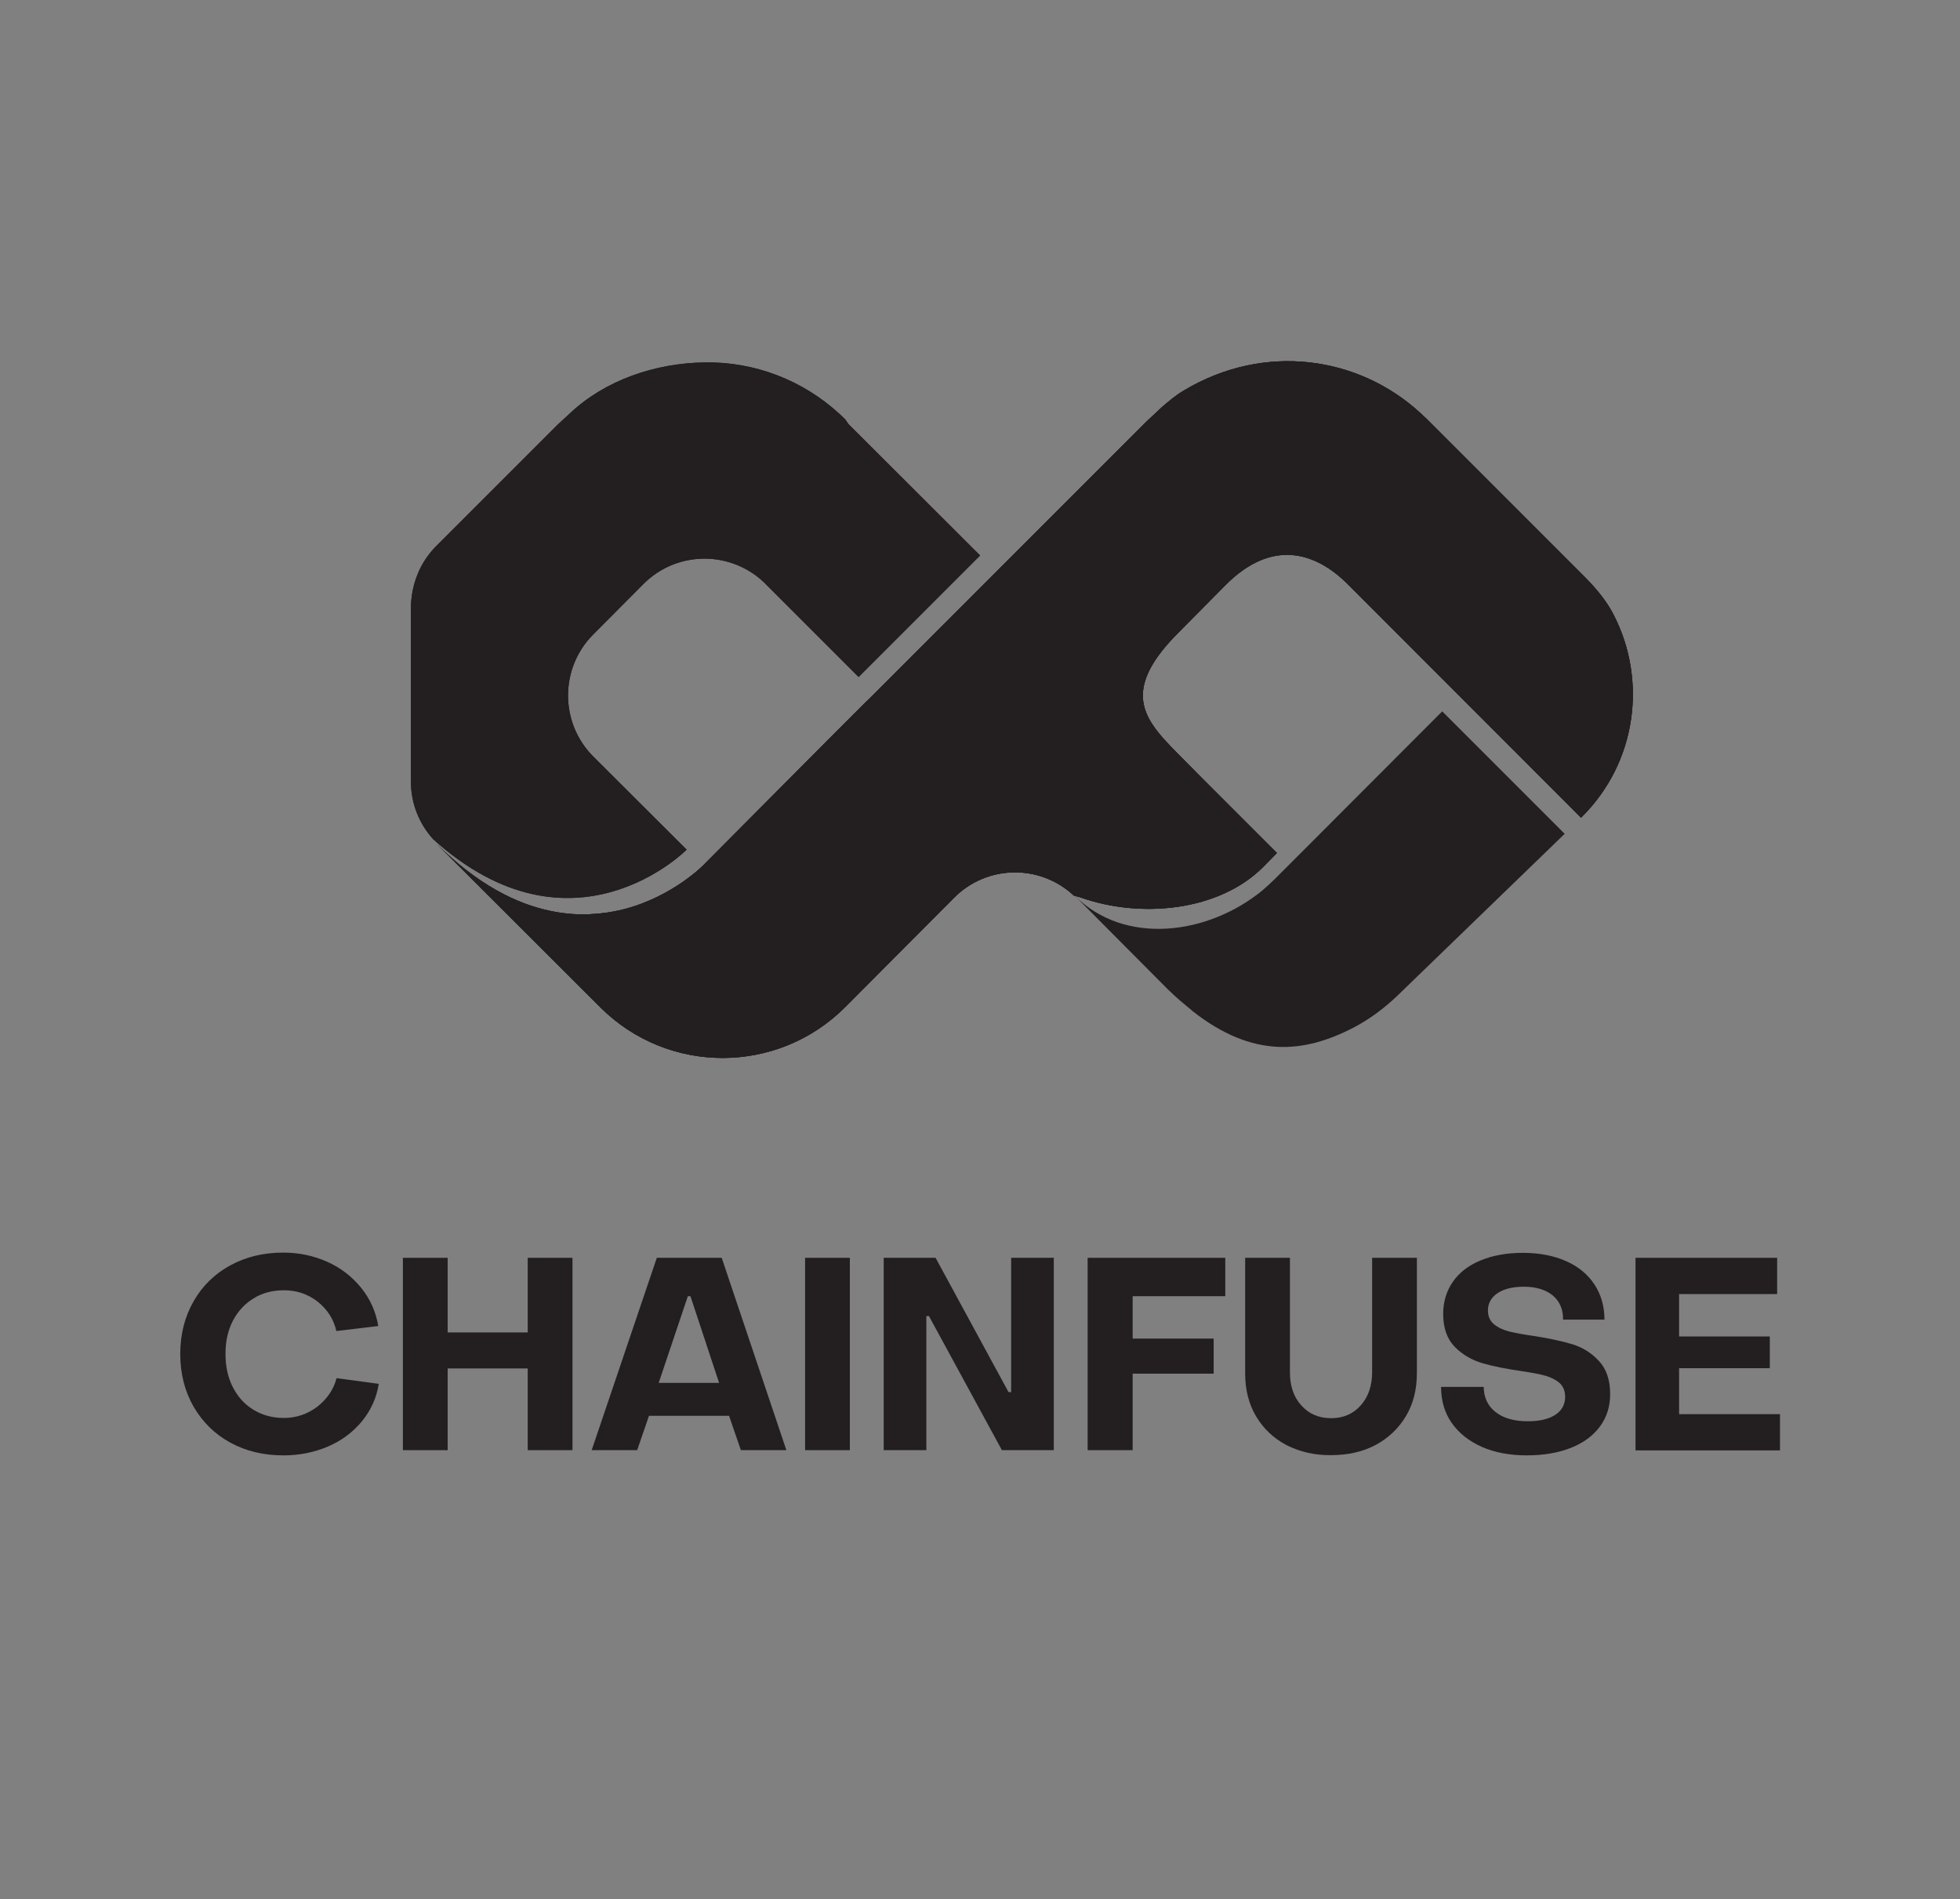 <?xml version="1.0" encoding="utf-8"?>
<!-- Generator: Adobe Illustrator 26.2.1, SVG Export Plug-In . SVG Version: 6.00 Build 0)  -->
<svg version="1.1" id="Layer_1" xmlns="http://www.w3.org/2000/svg" xmlns:xlink="http://www.w3.org/1999/xlink" x="0px" y="0px"
	 viewBox="0 0 827.5 801.7" style="enable-background:new 0 0 827.5 801.7;" xml:space="preserve">
<rect x="0" y="0" width="827.5" height="801.7" fill="#808080" stroke="none"/>
<style type="text/css">
	.st0{fill:#190A0B;}
	.st1{fill:#F2F2F2;}
	.st2{fill:#231F20;}
</style>
<circle class="st0" cx="-269" cy="181.2" r="180.2"/>
<g>
	<path class="st1" d="M-333.2,206.9l-18.5-18.4c-6.8-6.7-6.8-17.6-0.1-24.4l10-10c6.4-6.4,16.6-6.7,23.4-0.9l0,0c0,0,0,0,0,0
		c0,0,0,0,0,0c0.2,0.2,0.4,0.4,0.6,0.6l18.8,18.8l24.2-24.2l-26.2-26.1l-0.6-0.9c-0.4-0.4-0.8-0.7-1.1-1.1h0
		c-7.3-6.7-16.9-10.4-26.9-10.3c-9.7,0.2-19.8,3.5-26.8,10.2l-2.4,2.2l-24.2,24.2c-2.4,2.4-4.1,5.5-4.7,8.9
		c-0.2,1.1-0.3,2.1-0.3,3.2v20.8v13.9c0,4.2,1.6,8.3,4.4,11.4C-355.9,229.9-333.2,207-333.2,206.9z M-321.6,150.9
		c0.1,0.1,0.3,0.2,0.4,0.2C-321.3,151-321.5,151-321.6,150.9z M-321.2,151.1c0.3,0.2,0.5,0.3,0.7,0.4
		C-320.7,151.4-320.9,151.3-321.2,151.1z M-320.5,151.5C-320.5,151.6-320.5,151.6-320.5,151.5C-320.5,151.6-320.5,151.6-320.5,151.5
		z M-318.4,153.3c-0.2-0.2-0.5-0.4-0.7-0.6C-318.9,152.9-318.6,153.1-318.4,153.3z M-319.2,152.6c-0.3-0.2-0.6-0.5-1-0.8
		C-319.8,152.1-319.5,152.3-319.2,152.6z M-320.2,151.8C-320.2,151.8-320.2,151.7-320.2,151.8C-320.2,151.7-320.2,151.8-320.2,151.8
		C-320.2,151.8-320.2,151.8-320.2,151.8z M-320.2,151.8c-0.3-0.2-0.5-0.4-0.8-0.6C-320.7,151.4-320.4,151.6-320.2,151.8z
		 M-321,151.1c-0.3-0.2-0.6-0.4-0.9-0.6C-321.6,150.7-321.3,150.9-321,151.1z"/>
	<path class="st1" d="M-158.6,203.8l-24.3-24.4l-28.1,28.2l0,0l-4.3,4.3l-0.9,0.9c0,0,0,0,0,0c-0.7,0.7-1.5,1.4-2.3,2.1
		c0,0-0.1,0.1-0.1,0.1c-10.9,8.9-27.5,11.1-37.4,1.1c0,0,0,0,0,0l18.3,18.4c0.3,0.3,0.5,0.5,0.8,0.8l-0.4-0.4c1.5,1.5,3,2.8,4.5,4
		l0.2,0.2l0,0c12.2,9.6,22.3,8.4,32,3.4c3.2-1.6,6.1-3.8,8.6-6.2L-158.6,203.8z"/>
	<path class="st1" d="M-254.9,216.4c12.2,4.3,27.7,2.7,36.3-6l2.8-2.9l-15-15c0,0,0,0,0,0l-4.6-4.6c-1-1-2-2.1-2.9-3.1
		c-4.9-5.5-7.1-11.1,2.9-21.1l9.4-9.5c9.1-9.1,17.7-6.8,24.4,0l46.3,46.3l0.1-0.1c10.9-10.9,13-27.2,6.3-40.2
		c-1.4-2.8-3.4-5.2-5.6-7.4l-31.7-31.7c-0.1-0.1-0.3-0.3-0.4-0.4c-0.2-0.2-0.5-0.5-0.7-0.7v0c-12.2-11.3-31-14-47-4.5
		c-1.6,1-3.1,2.2-4.5,3.4l-0.8,0.7c-0.6,0.6-1.6,1.5-2.2,2.1l-29.8,29.8l-24.2,24.2l-1,1c-0.2,0.2-0.4,0.4-0.6,0.6l-5.7,5.8
		l-1.1,1.1l-0.5,0.5l0,0l0,0l0,0l-25.2,25.3c0,0-3.4,3.4-9.2,6.2c-1,0.5-2,0.9-3.1,1.3c-2.7,1-5.8,1.8-9.2,2c-0.7,0-1.4,0.1-2.1,0.1
		c-0.7,0-1.4,0-2.2-0.1c-1.5-0.1-3-0.3-4.5-0.6c-6.9-1.4-14.6-5.3-22.7-13.4c0,0,0,0,0,0l0,0c0,0-0.1-0.1-0.1-0.1l4.1,4.1
		c-0.1-0.1-0.2-0.2-0.3-0.3l28.9,28.9l0,0c13.5,13.4,35.2,13.3,48.7-0.1l21.6-21.7c6.6-6.6,17.2-6.8,23.9-0.5"/>
	<path class="st1" d="M-254.9,216.4c12.2,4.3,27.7,2.7,36.3-6l2.8-2.9l-15-15c0,0,0,0,0,0l-4.6-4.6c-1-1-2-2.1-2.9-3.1
		c-4.9-5.5-7.1-11.1,2.9-21.1l9.4-9.5c9.1-9.1,17.7-6.8,24.4,0l46.3,46.3l0.1-0.1c10.9-10.9,13-27.2,6.3-40.2
		c-1.4-2.8-3.4-5.2-5.6-7.4l-31.7-31.7c-0.1-0.1-0.3-0.3-0.4-0.4c-0.2-0.2-0.5-0.5-0.7-0.7v0c-12.2-11.3-31-14-47-4.5
		c-1.6,1-3.1,2.2-4.5,3.4l-0.8,0.7c-0.6,0.6-1.6,1.5-2.2,2.1l-29.8,29.8l-24.2,24.2l-1,1c-0.2,0.2-0.4,0.4-0.6,0.6l-5.7,5.8
		l-1.1,1.1l-0.5,0.5l0,0l0,0l0,0l-25.2,25.3c0,0-3.4,3.4-9.2,6.2c-1,0.5-2,0.9-3.1,1.3c-2.7,1-5.8,1.8-9.2,2c-0.7,0-1.4,0.1-2.1,0.1
		c-0.7,0-1.4,0-2.2-0.1c-1.5-0.1-3-0.3-4.5-0.6c-6.9-1.4-14.6-5.3-22.7-13.4c0,0,0,0,0,0l0,0c0,0-0.1-0.1-0.1-0.1l4.1,4.1
		c-0.1-0.1-0.2-0.2-0.3-0.3l28.9,28.9l0,0c13.5,13.4,35.2,13.3,48.7-0.1l21.6-21.7c6.6-6.6,17.2-6.8,23.9-0.5"/>
	<path class="st1" d="M-333.2,206.9l-18.5-18.4c-6.8-6.7-6.8-17.6-0.1-24.4l10-10c6.4-6.4,16.6-6.7,23.4-0.9l0,0c0,0,0,0,0,0
		c0,0,0,0,0,0c0.2,0.2,0.4,0.4,0.6,0.6l18.8,18.8l24.2-24.2l-26.2-26.1l-0.6-0.9c-0.4-0.4-0.8-0.7-1.1-1.1h0
		c-7.3-6.7-16.9-10.4-26.9-10.3c-9.7,0.2-19.8,3.5-26.8,10.2l-2.4,2.2l-24.2,24.2c-2.4,2.4-4.1,5.5-4.7,8.9
		c-0.2,1.1-0.3,2.1-0.3,3.2v20.8v13.9c0,4.2,1.6,8.3,4.4,11.4C-355.9,229.9-333.2,207-333.2,206.9z M-321.6,150.9
		c0.1,0.1,0.3,0.2,0.4,0.2C-321.3,151-321.5,151-321.6,150.9z M-321.2,151.1c0.3,0.2,0.5,0.3,0.7,0.4
		C-320.7,151.4-320.9,151.3-321.2,151.1z M-320.5,151.5C-320.5,151.6-320.5,151.6-320.5,151.5C-320.5,151.6-320.5,151.6-320.5,151.5
		z M-318.4,153.3c-0.2-0.2-0.5-0.4-0.7-0.6C-318.9,152.9-318.6,153.1-318.4,153.3z M-319.2,152.6c-0.3-0.2-0.6-0.5-1-0.8
		C-319.8,152.1-319.5,152.3-319.2,152.6z M-320.2,151.8C-320.2,151.8-320.2,151.7-320.2,151.8C-320.2,151.7-320.2,151.8-320.2,151.8
		C-320.2,151.8-320.2,151.8-320.2,151.8z M-320.2,151.8c-0.3-0.2-0.5-0.4-0.8-0.6C-320.7,151.4-320.4,151.6-320.2,151.8z
		 M-321,151.1c-0.3-0.2-0.6-0.4-0.9-0.6C-321.6,150.7-321.3,150.9-321,151.1z"/>
	<path class="st1" d="M-254.9,216.4c12.2,4.3,27.7,2.7,36.3-6l2.8-2.9l-15-15c0,0,0,0,0,0l-4.6-4.6c-1-1-2-2.1-2.9-3.1
		c-4.9-5.5-7.1-11.1,2.9-21.1l9.4-9.5c9.1-9.1,17.7-6.8,24.4,0l46.3,46.3l0.1-0.1c10.9-10.9,13-27.2,6.3-40.2
		c-1.4-2.8-3.4-5.2-5.6-7.4l-31.7-31.7c-0.1-0.1-0.3-0.3-0.4-0.4c-0.2-0.2-0.5-0.5-0.7-0.7v0c-12.2-11.3-31-14-47-4.5
		c-1.6,1-3.1,2.2-4.5,3.4l-0.8,0.7c-0.6,0.6-1.6,1.5-2.2,2.1l-29.8,29.8l-24.2,24.2l-1,1c-0.2,0.2-0.4,0.4-0.6,0.6l-5.7,5.8
		l-1.1,1.1l-0.5,0.5l0,0l0,0l0,0l-25.2,25.3c0,0-3.4,3.4-9.2,6.2c-1,0.5-2,0.9-3.1,1.3c-2.7,1-5.8,1.8-9.2,2c-0.7,0-1.4,0.1-2.1,0.1
		c-0.7,0-1.4,0-2.2-0.1c-1.5-0.1-3-0.3-4.5-0.6c-6.9-1.4-14.6-5.3-22.7-13.4c0,0,0,0,0,0l0,0c0,0-0.1-0.1-0.1-0.1l4.1,4.1
		c-0.1-0.1-0.2-0.2-0.3-0.3l28.9,28.9l0,0c13.5,13.4,35.2,13.3,48.7-0.1l21.6-21.7c6.6-6.6,17.2-6.8,23.9-0.5"/>
</g>
<g>
	<path class="st2" d="M289.9,358.7l-39.2-39.1c-14.4-14.2-14.5-37.4-0.3-51.7l21.2-21.3c13.6-13.7,35.3-14.3,49.7-1.9l0,0
		c0,0,0,0,0,0c0,0,0,0,0,0c0.4,0.4,0.9,0.8,1.3,1.2l39.9,39.9l51.3-51.3L358.2,179l-1.3-1.9c-0.8-0.8-1.6-1.6-2.4-2.3h0
		c-15.5-14.3-36-22.2-57.1-21.8c-20.7,0.3-41.9,7.4-56.9,21.6l-5,4.6l-51.3,51.3c-5.2,5.2-8.6,11.8-10,18.9
		c-0.4,2.3-0.7,4.6-0.7,6.9v44.2v29.6c0,9,3.4,17.6,9.4,24.2C241.7,407.3,289.7,358.9,289.9,358.7z M314.4,239.7
		c0.3,0.2,0.6,0.3,0.9,0.5C315,240,314.7,239.8,314.4,239.7z M315.4,240.2c0.6,0.3,1,0.6,1.4,0.9
		C316.4,240.8,315.9,240.5,315.4,240.2z M316.8,241.1C316.9,241.1,316.9,241.1,316.8,241.1C316.9,241.1,316.9,241.1,316.8,241.1z
		 M321.3,244.7c-0.5-0.4-1-0.9-1.6-1.4C320.3,243.9,320.8,244.3,321.3,244.7z M319.6,243.3c-0.6-0.5-1.3-1.1-2-1.7
		C318.3,242.2,319,242.7,319.6,243.3z M317.5,241.6c-0.1,0-0.1-0.1-0.2-0.1C317.4,241.5,317.5,241.5,317.5,241.6
		C317.5,241.6,317.5,241.6,317.5,241.6z M317.5,241.6c-0.5-0.4-1.1-0.9-1.7-1.3C316.4,240.7,317,241.1,317.5,241.6z M315.7,240.2
		c-0.6-0.4-1.2-0.9-1.9-1.4C314.5,239.3,315.1,239.7,315.7,240.2z"/>
	<path class="st2" d="M660.6,352l-51.7-51.7l-59.7,59.8l0,0l-9.2,9.2l-1.9,1.9c0,0,0,0,0,0c-1.5,1.5-3.2,3-4.8,4.4
		c-0.1,0.1-0.2,0.1-0.2,0.2c-23.1,19-58.3,23.5-79.4,2.3c0,0,0,0-0.1-0.1l38.8,39c0.6,0.6,1.1,1.1,1.7,1.7l-0.8-0.8
		c3.3,3.2,6.5,5.9,9.6,8.4l0.4,0.4l0,0c25.8,20.4,47.4,17.8,68,7.2c6.7-3.5,12.8-8,18.3-13.2L660.6,352z"/>
	<path class="st2" d="M456,378.8c25.8,9.2,58.7,5.7,77.1-12.6l6-6.1l-31.8-31.8c0,0,0,0,0,0l-9.8-9.9c-2.2-2.2-4.3-4.4-6.2-6.5
		c-10.4-11.7-15.1-23.5,6.2-44.8l20-20.2c19.2-19.2,37.5-14.4,51.8,0l98.2,98.3l0.3-0.3c23.2-23,27.7-57.7,13.5-85.3
		c-3-5.9-7.3-11-11.9-15.7l-67.3-67.3c-0.3-0.3-0.6-0.5-0.9-0.8c-0.5-0.5-1-1-1.6-1.5v0c-26-23.9-65.7-29.8-99.7-9.5
		c-3.4,2-6.5,4.6-9.5,7.2l-1.7,1.6c-1.3,1.2-3.5,3.3-4.8,4.5l-63.3,63.3l-51.3,51.3l-2.2,2.2c-0.4,0.4-0.9,0.8-1.4,1.3l-12.2,12.2
		l-2.3,2.3l-1.1,1.1l0,0l0,0l0,0l-53.4,53.7c0,0-7.2,7.3-19.4,13.2c-2,1-4.2,1.9-6.5,2.8c-5.8,2.2-12.4,3.8-19.6,4.3
		c-1.5,0.1-2.9,0.2-4.4,0.2c-1.5,0-3,0-4.6-0.1c-3.1-0.2-6.3-0.6-9.6-1.3c-14.7-3-31.1-11.3-48.3-28.4c0,0,0,0,0,0l0,0
		c-0.1-0.1-0.1-0.1-0.2-0.2l8.6,8.6c-0.2-0.2-0.4-0.4-0.5-0.5l61.4,61.3l0,0c28.6,28.4,74.8,28.3,103.3-0.3l45.8-46
		c13.9-14.1,36.4-14.4,50.7-1"/>
	<path class="st2" d="M456,378.8c25.8,9.2,58.7,5.7,77.1-12.6l6-6.1l-31.8-31.8c0,0,0,0,0,0l-9.8-9.9c-2.2-2.2-4.3-4.4-6.2-6.5
		c-10.4-11.7-15.1-23.5,6.2-44.8l20-20.2c19.2-19.2,37.5-14.4,51.8,0l98.2,98.3l0.3-0.3c23.2-23,27.7-57.7,13.5-85.3
		c-3-5.9-7.3-11-11.9-15.7l-67.3-67.3c-0.3-0.3-0.6-0.5-0.9-0.8c-0.5-0.5-1-1-1.6-1.5v0c-26-23.9-65.7-29.8-99.7-9.5
		c-3.4,2-6.5,4.6-9.5,7.2l-1.7,1.6c-1.3,1.2-3.5,3.3-4.8,4.5l-63.3,63.3l-51.3,51.3l-2.2,2.2c-0.4,0.4-0.9,0.8-1.4,1.3l-12.2,12.2
		l-2.3,2.3l-1.1,1.1l0,0l0,0l0,0l-53.4,53.7c0,0-7.2,7.3-19.4,13.2c-2,1-4.2,1.9-6.5,2.8c-5.8,2.2-12.4,3.8-19.6,4.3
		c-1.5,0.1-2.9,0.2-4.4,0.2c-1.5,0-3,0-4.6-0.1c-3.1-0.2-6.3-0.6-9.6-1.3c-14.7-3-31.1-11.3-48.3-28.4c0,0,0,0,0,0l0,0
		c-0.1-0.1-0.1-0.1-0.2-0.2l8.6,8.6c-0.2-0.2-0.4-0.4-0.5-0.5l61.4,61.3l0,0c28.6,28.4,74.8,28.3,103.3-0.3l45.8-46
		c13.9-14.1,36.4-14.4,50.7-1"/>
	<path class="st2" d="M289.9,358.7l-39.2-39.1c-14.4-14.2-14.5-37.4-0.3-51.7l21.2-21.3c13.6-13.7,35.3-14.3,49.7-1.9l0,0
		c0,0,0,0,0,0c0,0,0,0,0,0c0.4,0.4,0.9,0.8,1.3,1.2l39.9,39.9l51.3-51.3L358.2,179l-1.3-1.9c-0.8-0.8-1.6-1.6-2.4-2.3h0
		c-15.5-14.3-36-22.2-57.1-21.8c-20.7,0.3-41.9,7.4-56.9,21.6l-5,4.6l-51.3,51.3c-5.2,5.2-8.6,11.8-10,18.9
		c-0.4,2.3-0.7,4.6-0.7,6.9v44.2v29.6c0,9,3.4,17.6,9.4,24.2C241.7,407.3,289.7,358.9,289.9,358.7z M314.4,239.7
		c0.3,0.2,0.6,0.3,0.9,0.5C315,240,314.7,239.8,314.4,239.7z M315.4,240.2c0.6,0.3,1,0.6,1.4,0.9
		C316.4,240.8,315.9,240.5,315.4,240.2z M316.8,241.1C316.9,241.1,316.9,241.1,316.8,241.1C316.9,241.1,316.9,241.1,316.8,241.1z
		 M321.3,244.7c-0.5-0.4-1-0.9-1.6-1.4C320.3,243.9,320.8,244.3,321.3,244.7z M319.6,243.3c-0.6-0.5-1.3-1.1-2-1.7
		C318.3,242.2,319,242.7,319.6,243.3z M317.5,241.6c-0.1,0-0.1-0.1-0.2-0.1C317.4,241.5,317.5,241.5,317.5,241.6
		C317.5,241.6,317.5,241.6,317.5,241.6z M317.5,241.6c-0.5-0.4-1.1-0.9-1.7-1.3C316.4,240.7,317,241.1,317.5,241.6z M315.7,240.2
		c-0.6-0.4-1.2-0.9-1.9-1.4C314.5,239.3,315.1,239.7,315.7,240.2z"/>
	<path class="st2" d="M456,378.8c25.8,9.2,58.7,5.7,77.1-12.6l6-6.1l-31.8-31.8c0,0,0,0,0,0l-9.8-9.9c-2.2-2.2-4.3-4.4-6.2-6.5
		c-10.4-11.7-15.1-23.5,6.2-44.8l20-20.2c19.2-19.2,37.5-14.4,51.8,0l98.2,98.3l0.3-0.3c23.2-23,27.7-57.7,13.5-85.3
		c-3-5.9-7.3-11-11.9-15.7l-67.3-67.3c-0.3-0.3-0.6-0.5-0.9-0.8c-0.5-0.5-1-1-1.6-1.5v0c-26-23.9-65.7-29.8-99.7-9.5
		c-3.4,2-6.5,4.6-9.5,7.2l-1.7,1.6c-1.3,1.2-3.5,3.3-4.8,4.5l-63.3,63.3l-51.3,51.3l-2.2,2.2c-0.4,0.4-0.9,0.8-1.4,1.3l-12.2,12.2
		l-2.3,2.3l-1.1,1.1l0,0l0,0l0,0l-53.4,53.7c0,0-7.2,7.3-19.4,13.2c-2,1-4.2,1.9-6.5,2.8c-5.8,2.2-12.4,3.8-19.6,4.3
		c-1.5,0.1-2.9,0.2-4.4,0.2c-1.5,0-3,0-4.6-0.1c-3.1-0.2-6.3-0.6-9.6-1.3c-14.7-3-31.1-11.3-48.3-28.4c0,0,0,0,0,0l0,0
		c-0.1-0.1-0.1-0.1-0.2-0.2l8.6,8.6c-0.2-0.2-0.4-0.4-0.5-0.5l61.4,61.3l0,0c28.6,28.4,74.8,28.3,103.3-0.3l45.8-46
		c13.9-14.1,36.4-14.4,50.7-1"/>
</g>
<g>
	<path class="st2" d="M97.2,609c-6.6-3.6-11.7-8.7-15.5-15.2c-3.7-6.5-5.6-13.9-5.6-22.2c0-8.3,1.9-15.7,5.6-22.2
		c3.7-6.5,8.9-11.6,15.5-15.2c6.6-3.6,14-5.4,22.3-5.4c6.7,0,12.9,1.3,18.7,3.9s10.5,6.3,14.3,11c3.8,4.7,6.2,10.1,7.2,16.1
		l-17.7,2.1c-1.1-5-3.8-9.1-7.9-12.4c-4.1-3.2-8.9-4.8-14.2-4.8c-4.8,0-9.1,1.1-12.8,3.4c-3.8,2.3-6.7,5.5-8.8,9.5
		c-2.1,4.1-3.1,8.7-3.1,14c0,5.2,1,9.9,3.1,14c2.1,4.1,5,7.3,8.8,9.6c3.8,2.3,8,3.4,12.8,3.4c5.2,0,9.8-1.6,14-4.7
		c4.1-3.2,6.9-7.2,8.2-12.1l17.8,2.4c-0.9,5.9-3.3,11.1-7,15.7c-3.8,4.6-8.5,8.2-14.3,10.7c-5.8,2.5-12.1,3.8-18.9,3.8
		C111.2,614.4,103.8,612.6,97.2,609z"/>
	<path class="st2" d="M170.1,531h18.9v31.5h33.8V531h18.9v81.2h-18.9v-34.5h-33.8v34.5h-18.9V531z"/>
	<path class="st2" d="M277.3,531h27.4l27.3,81.2h-19.2l-5-14.5H274l-5,14.5h-19.2L277.3,531z M303.6,583.8l-12.1-36.6h-1.1
		l-12.3,36.6H303.6z"/>
	<path class="st2" d="M339.9,531h18.9v81.2h-18.9V531z"/>
	<path class="st2" d="M373.1,531H395l30.8,56.7h1.1V531h18v81.2h-21.9l-30.8-56.6h-1.1v56.6h-18V531z"/>
	<path class="st2" d="M459.1,531h58.2v16.2h-39.1v17.9h34.2v14.8h-34.2v32.3h-19V531z"/>
	<path class="st2" d="M543.2,610.1c-5.5-2.9-9.8-7-12.9-12.2c-3.1-5.2-4.6-11.3-4.6-18.1V531h18.9v48.3c0,5.8,1.6,10.5,4.8,14
		c3.2,3.6,7.4,5.4,12.6,5.4c5.1,0,9.3-1.8,12.5-5.4c3.2-3.6,4.8-8.3,4.8-14V531h18.9v48.7c0,6.8-1.5,12.9-4.6,18.1
		c-3.1,5.2-7.4,9.3-12.8,12.2c-5.5,2.9-11.7,4.3-18.8,4.3C555,614.4,548.8,612.9,543.2,610.1z"/>
	<path class="st2" d="M625.6,610.8c-5.4-2.4-9.7-5.8-12.7-10.1c-3-4.3-4.5-9.4-4.5-15.2h18c0.1,4.5,1.7,8,5,10.6
		c3.3,2.6,7.8,3.9,13.7,3.9c4.9,0,8.7-0.9,11.5-2.7c2.8-1.8,4.2-4.4,4.2-7.6c0-2.4-0.8-4.4-2.3-5.8c-1.6-1.4-3.6-2.4-6-3.1
		c-2.4-0.7-5.7-1.3-9.7-1.9c-6.8-1-12.5-2.1-16.9-3.4c-4.4-1.3-8.3-3.5-11.6-6.8c-3.3-3.3-5-8-5-14c0-5.2,1.4-9.7,4.1-13.6
		c2.7-3.9,6.6-6.9,11.7-9c5.1-2.1,11-3.2,17.9-3.2c6.9,0,13,1.2,18.2,3.5c5.2,2.3,9.2,5.6,12,9.9c2.8,4.3,4.2,9.2,4.2,14.8h-17.5
		c0.1-4.3-1.4-7.7-4.3-10.2c-3-2.4-7-3.7-12.2-3.7c-4.7,0-8.4,0.9-11.1,2.7c-2.7,1.8-4.1,4.3-4.1,7.3c0,2.4,0.8,4.4,2.5,5.8
		c1.7,1.4,3.8,2.4,6.4,3.1c2.6,0.6,6.1,1.3,10.5,1.9c6.5,1,11.9,2.2,16.3,3.5c4.4,1.4,8.1,3.7,11.2,7.1c3.1,3.3,4.7,8,4.7,13.9
		c0,5.2-1.4,9.8-4.3,13.7c-2.9,3.9-6.9,6.9-12.2,9c-5.3,2.1-11.5,3.2-18.7,3.2C637.4,614.4,631,613.2,625.6,610.8z"/>
	<path class="st2" d="M690.4,531h59.9v15.3h-41.4v17.9h38.3v13.4h-38.3v19.4h42.6v15.3h-61V531z"/>
</g>
</svg>

